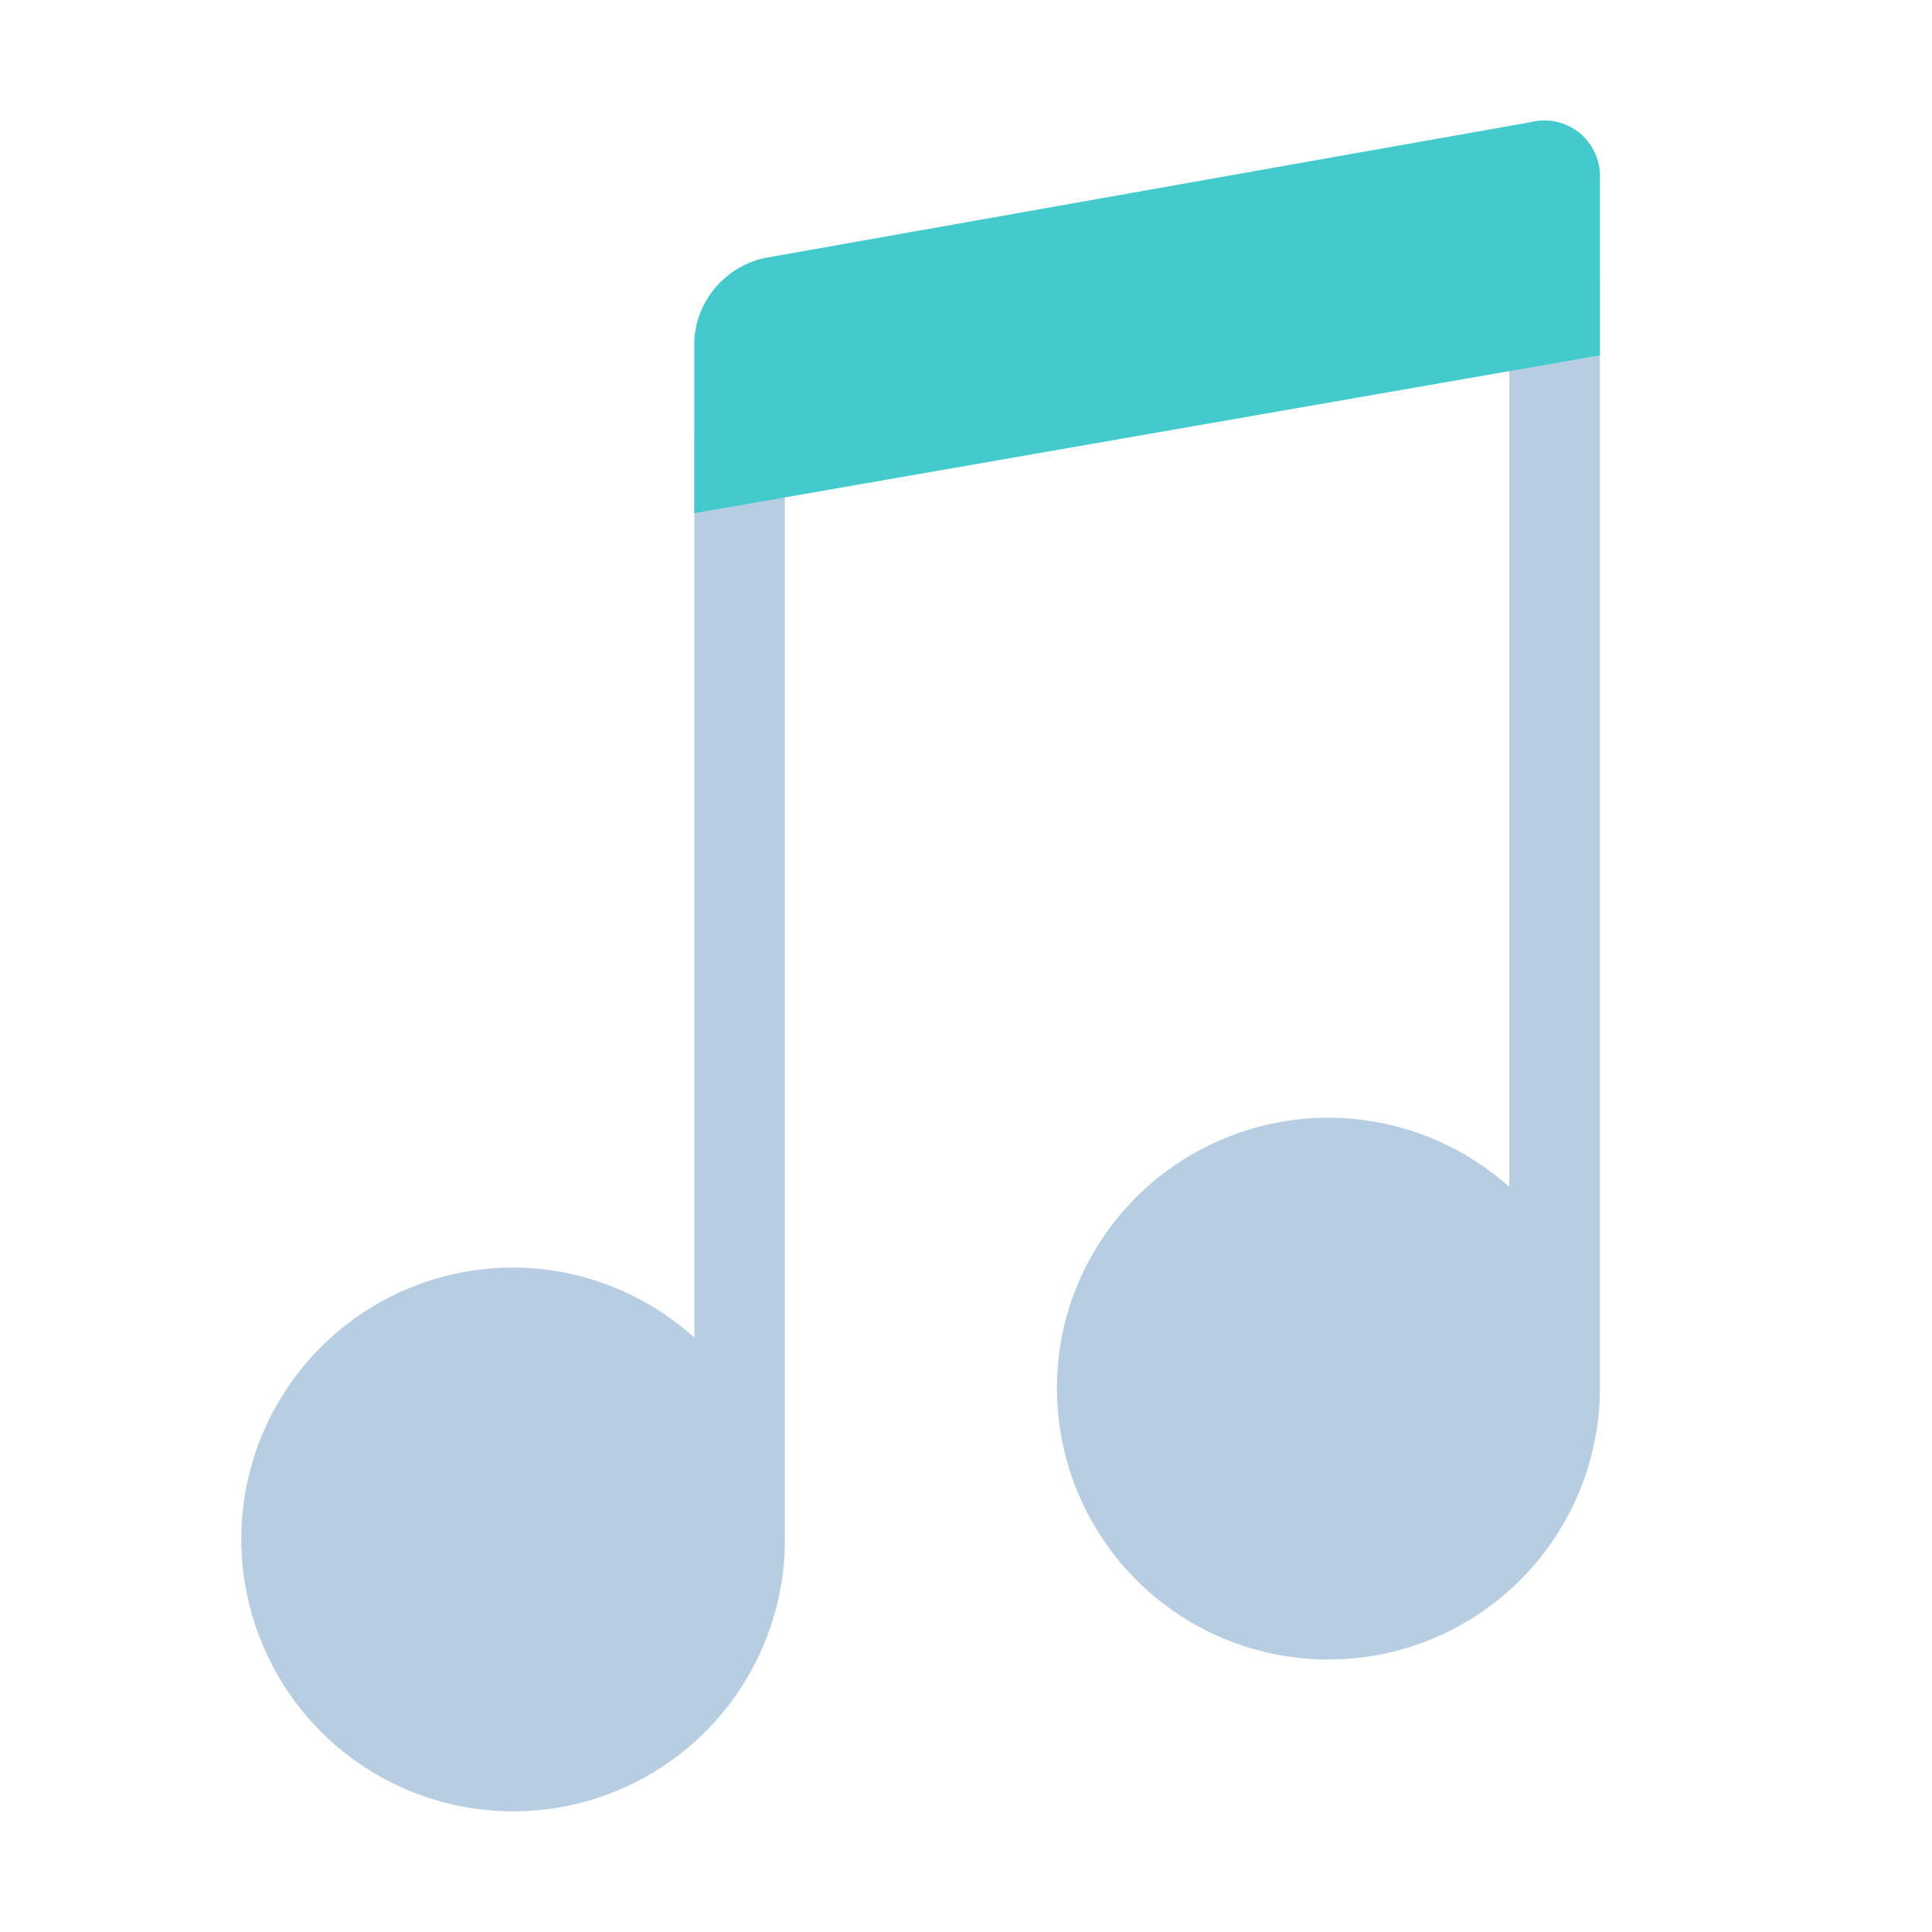 <svg xmlns="http://www.w3.org/2000/svg" viewBox="0 0 64 64">
	<defs>
		<style>
			.isolate{isolation:isolate;}.base{fill:#b7cde1;mix-blend-mode:multiply;
			}.primary{fill:#42cacd;}
		</style>
	</defs>
	<g class="isolate">
		<g id="Layer_1" data-name="Layer 1">
			<path class="base mix-blend" d="M26,14.43a1.49,1.49,0,0,0-.44-1,1.5,1.5,0,0,0-2.12,0,1.49,1.49,0,0,0-.44,1V44.31A9,9,0,0,0,17.44,42,9,9,0,0,0,8.79,54.69,9,9,0,0,0,26,51V14.43Z" />
			<path class="base mix-blend" d="M53,9.44a1.5,1.5,0,0,0-3,0V39.32a9,9,0,0,0-14.7,4.4A9,9,0,0,0,39.93,54,9,9,0,0,0,53,46V9.44Z" />
			<path class="primary" d="M53,11.77,23,17V11.32a2.92,2.92,0,0,1,.68-1.77,3,3,0,0,1,1.63-1l25.38-4.5a1.85,1.85,0,0,1,1.63.35A1.86,1.86,0,0,1,53,5.93Z" />
		</g>
	</g>
</svg>
